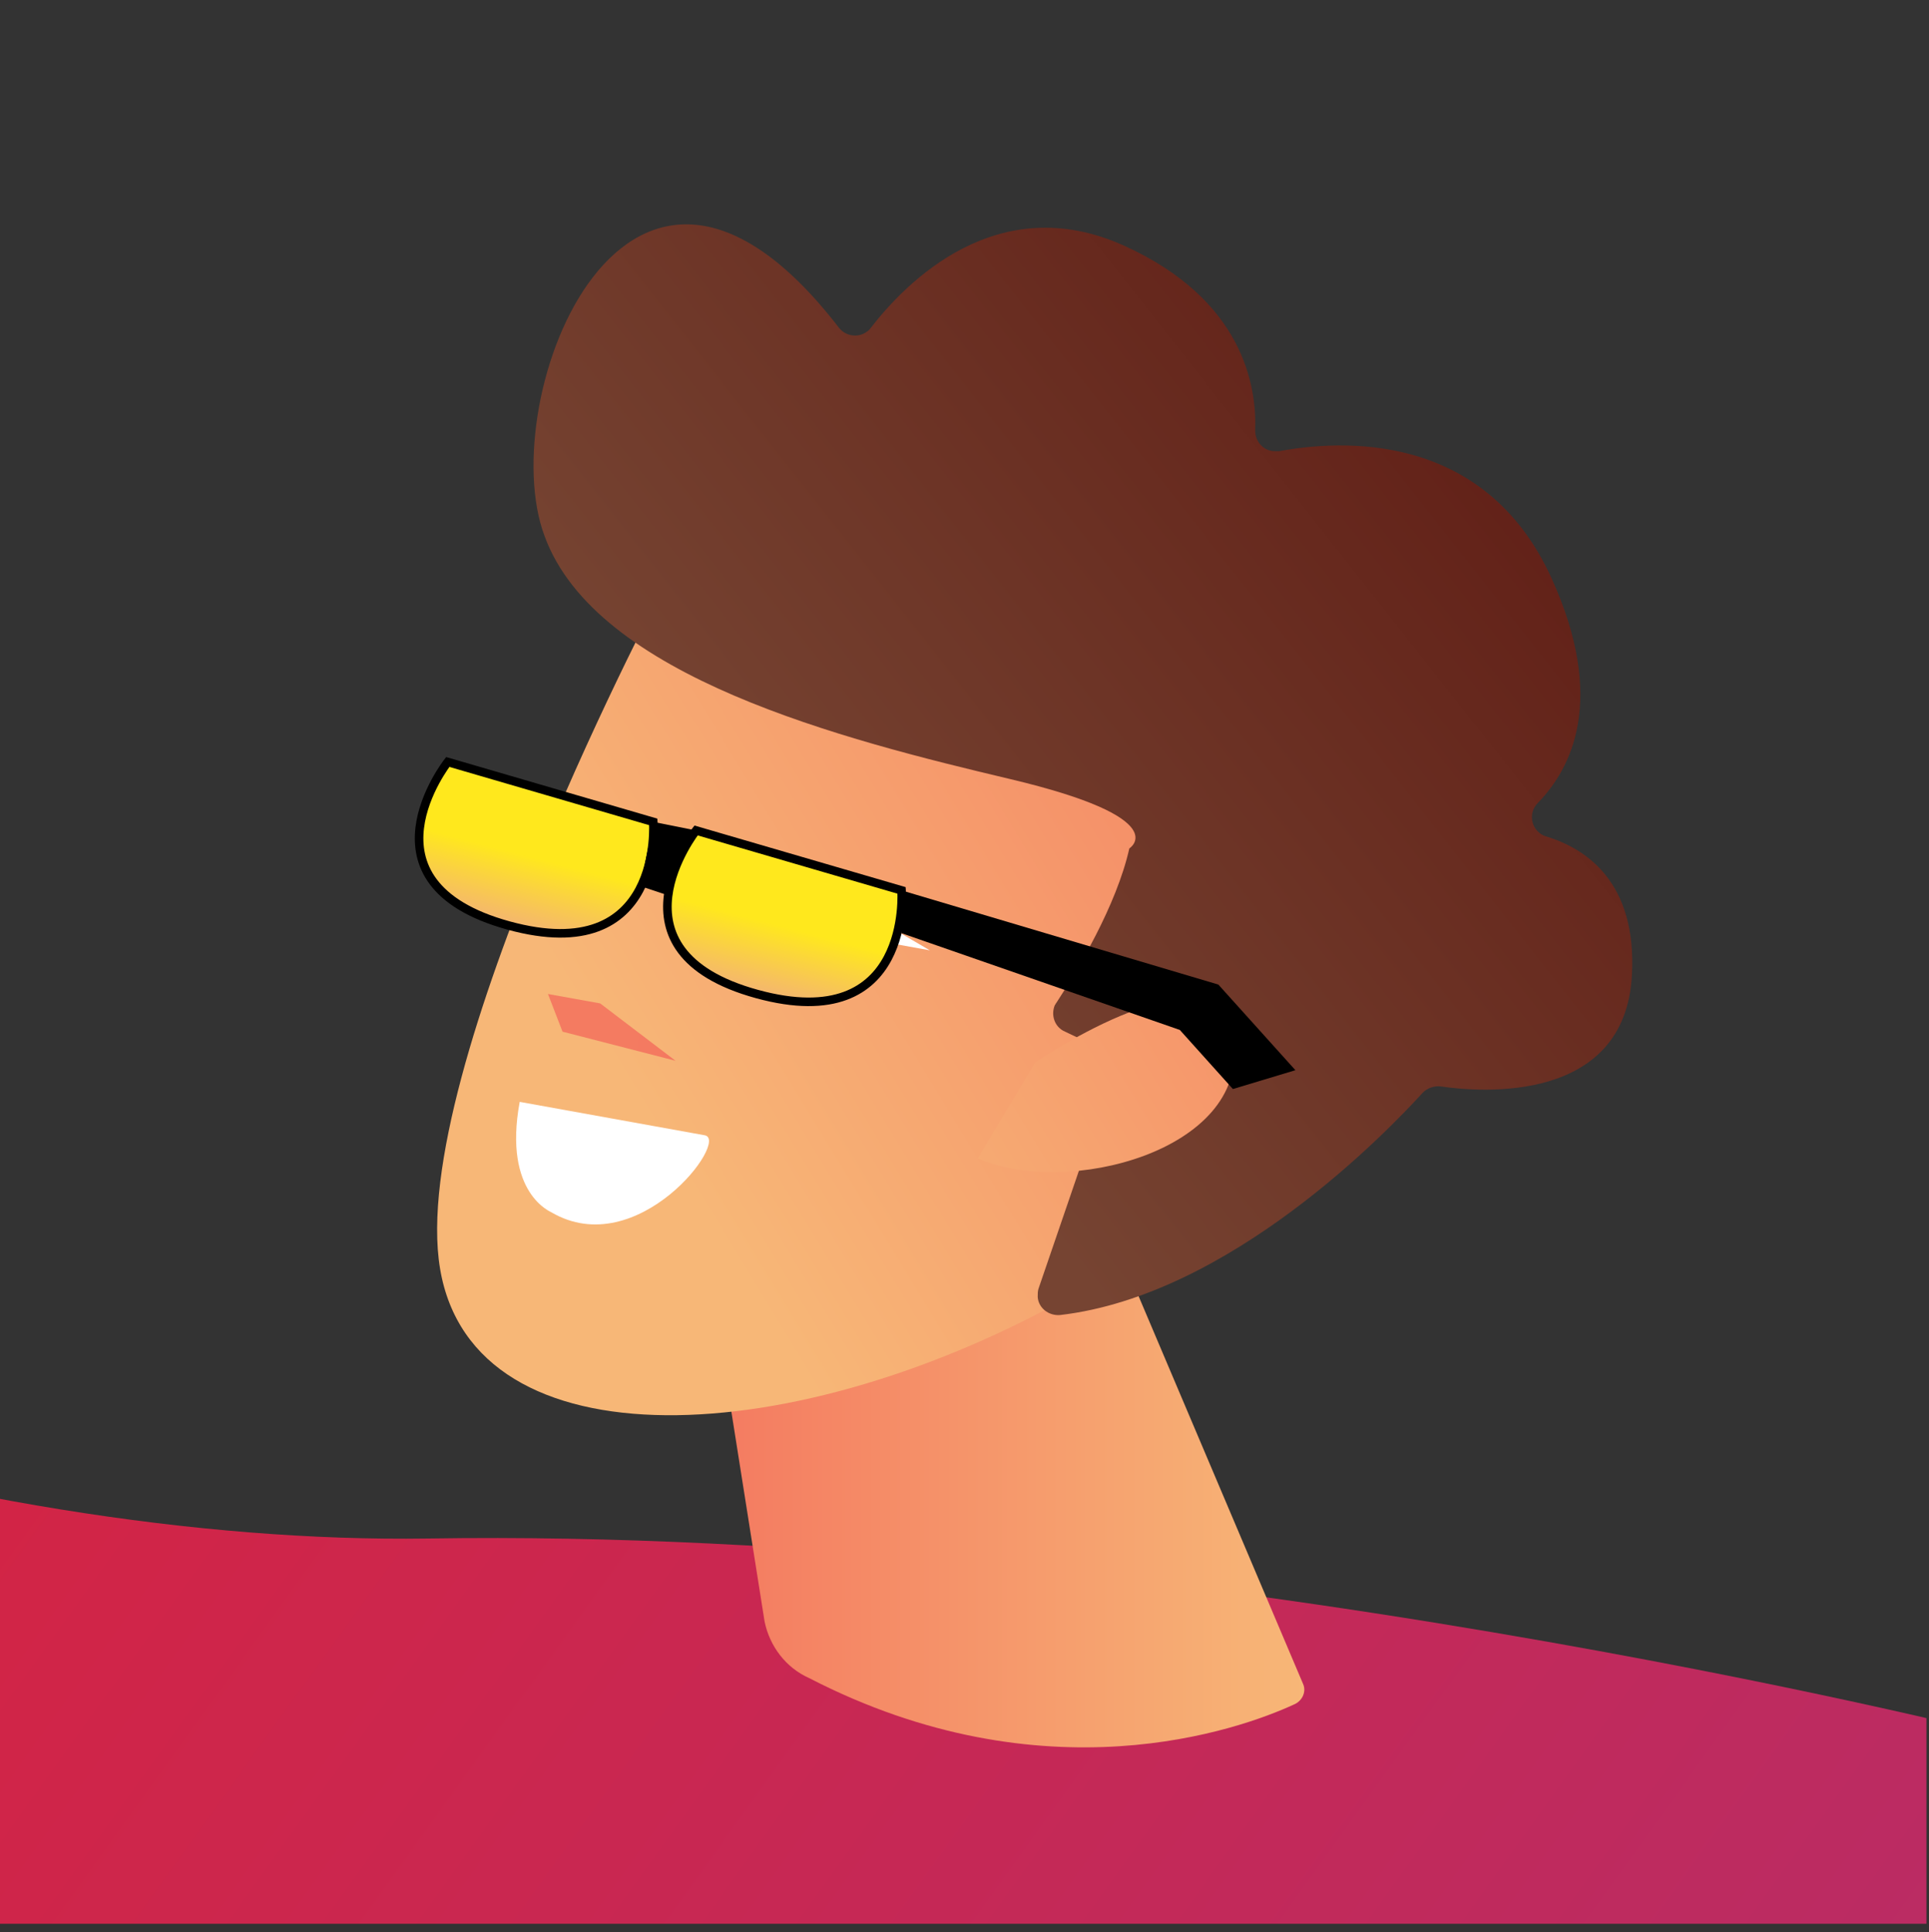<svg xmlns="http://www.w3.org/2000/svg" xmlns:xlink="http://www.w3.org/1999/xlink" viewBox="0 0 225.3 225.7"><rect x="0" y="0" width="225.3" height="225.7" fill="#333333" stroke="none"/><style>.st7{fill:#fff}</style><defs><path id="SVGID_1_" d="M0-.3h225v225H0z"/></defs><clipPath id="SVGID_2_"><use xlink:href="#SVGID_1_" overflow="visible"/></clipPath><g clip-path="url(#SVGID_2_)"><linearGradient id="SVGID_3_" gradientUnits="userSpaceOnUse" x1="-3029.438" y1="995.263" x2="-2510.938" y2="622.113" gradientTransform="matrix(-1 0 0 1 -2739.253 -544)"><stop offset="0" stop-color="#a6327d"/><stop offset="1" stop-color="#ed1c24"/></linearGradient><path d="M50 179.7c87-1.4 183.1 22.9 183.1 22.9 26 151.4 4.5 326 4.5 326-67.4 17.7-143.4-10.8-143.4-10.8C83 454.4 30.7 276.4 30.7 276.4c-42.5-5.3-77.6-17.5-106.4-33.8 22-25.5 32.4-58 36.9-77.2C-8 175 23.1 180.1 50 179.7z" fill="url(#SVGID_3_)"/><linearGradient id="SVGID_4_" gradientUnits="userSpaceOnUse" x1="-2700.553" y1="687.692" x2="-2532.153" y2="687.692" gradientTransform="matrix(-1 0 0 1 -2739.253 -544)"><stop offset="0" stop-color="#f7b777"/><stop offset="1" stop-color="#f47960"/></linearGradient><path d="M-207.1 51.5c8.5-10.3 19.4-5.5 19.4-5.5 12.8 54.1 80 98 149 119.4-4.5 19.2-14.9 51.6-36.9 77.1-114.6-64.3-131.5-191-131.5-191z" fill="url(#SVGID_4_)"/><linearGradient id="SVGID_5_" gradientUnits="userSpaceOnUse" x1="-2891.591" y1="717.048" x2="-2821.053" y2="717.048" gradientTransform="matrix(-1 0 0 1 -2739.253 -544)"><stop offset="0" stop-color="#f7b777"/><stop offset="1" stop-color="#f47960"/></linearGradient><path d="M129 142l23.2 54.7c.4.9-.1 2-1.1 2.4-6.3 2.9-29.1 11.1-56.6-3.1-2.7-1.2-4.6-3.7-5.2-6.6L81.8 142H129z" fill="url(#SVGID_5_)"/><linearGradient id="SVGID_6_" gradientUnits="userSpaceOnUse" x1="-8836.608" y1="-2664.497" x2="-8868.088" y2="-2768.307" gradientTransform="scale(-1 1) rotate(-41.8 -803.434 -12747.75)"><stop offset="0" stop-color="#f7b777"/><stop offset="1" stop-color="#f47960"/></linearGradient><path d="M77.9 67.8S47.5 125 51.4 148.2s41.6 21.5 74.5 2.7l23-61.8-71-21.3z" fill="url(#SVGID_6_)"/><linearGradient id="SVGID_7_" gradientUnits="userSpaceOnUse" x1="-8862.316" y1="-2842.456" x2="-8835.986" y2="-2692.276" gradientTransform="scale(-1 1) rotate(-41.8 -803.434 -12747.75)"><stop offset="0" stop-color="#570d09"/><stop offset="1" stop-color="#764432"/></linearGradient><path d="M124.4 120.5c-1.2-.5-1.7-1.9-1.2-3.1.1-.1.1-.2.2-.3 2.4-3.7 7-11.3 8.5-18 0 0 5.5-3.5-13.9-8.1S69.6 79.1 63.6 62.6c-6-16 9.6-56.5 34.4-24.3.8 1 2.3 1.2 3.3.4.2-.1.3-.3.4-.4 4.1-5.3 14.8-16.3 29.6-9.6 13.9 6.3 15.5 16.4 15.3 21.6 0 1.3 1 2.4 2.3 2.4h.5c7-1.3 23.9-2.5 31.8 14.8 6.5 14.3 2.3 22.3-1.6 26.3-.9.9-.9 2.4 0 3.3.3.3.6.5 1 .6 4.6 1.4 10.6 5.3 10 16.2-.8 15-17.6 13.7-22.3 13-.8-.1-1.6.2-2.1.7-4.1 4.5-22.5 23.7-42.4 26-1.3.1-2.5-.8-2.6-2.1 0-.4 0-.7.1-1l8.6-25.1c.4-1.2-.2-2.4-1.3-2.9l-4.2-2z" fill="url(#SVGID_7_)"/><linearGradient id="SVGID_8_" gradientUnits="userSpaceOnUse" x1="-8868.607" y1="-2665.03" x2="-8896.928" y2="-2758.43" gradientTransform="scale(-1 1) rotate(-41.8 -803.434 -12747.75)"><stop offset="0" stop-color="#f7b777"/><stop offset="1" stop-color="#f47960"/></linearGradient><path d="M120.9 124.1s21.7-14.9 23.2-2.3-19.5 18.1-29.9 13.5l6.7-11.2z" fill="url(#SVGID_8_)"/><path class="st7" d="M87 107.1l1.4-7.9 20.2 11.8zm-26.3 21.6l21.6 3.9c3 .5-7.8 14.9-17.9 9 .1 0-5.7-2.1-3.7-12.9z"/><defs><path id="SVGID_9_" d="M87 107.1l1.4-7.9 20.2 11.8z"/></defs><clipPath id="SVGID_10_"><use xlink:href="#SVGID_9_" overflow="visible"/></clipPath><circle cx="88.9" cy="104.8" r="6.5" clip-path="url(#SVGID_10_)" fill="#332323"/><path class="st7" d="M56.5 101.5l1.4-7.8 11.4 10.1z"/><defs><path id="SVGID_11_" d="M56.5 101.5l1.4-7.8 11.4 10.1z"/></defs><clipPath id="SVGID_12_"><use xlink:href="#SVGID_11_" overflow="visible"/></clipPath><circle cx="58.8" cy="99.9" r="6" clip-path="url(#SVGID_12_)" fill="#332323"/><linearGradient id="SVGID_13_" gradientUnits="userSpaceOnUse" x1="210.35" y1="368.998" x2="226.357" y2="368.998" gradientTransform="rotate(10.263 1531.752 -573.953)"><stop offset=".62" stop-color="#f47b61"/><stop offset="1" stop-color="#f47960"/></linearGradient><path fill="url(#SVGID_13_)" d="M65.7 120.5l-1.7-4.4 6.1 1.1 8.8 6.7z"/><linearGradient id="SVGID_14_" gradientUnits="userSpaceOnUse" x1="62.027" y1="644.069" x2="43.697" y2="714.009" gradientTransform="translate(0 -544)"><stop offset="0" stop-color="#ffe81d"/><stop offset=".21" stop-color="#eb8bb5"/><stop offset="1" stop-color="#fff200"/></linearGradient><path d="M52.3 89l24 7s1.3 17.1-16.9 12.1S52.3 89 52.3 89z" fill="url(#SVGID_14_)" stroke="#000" stroke-miterlimit="10"/><linearGradient id="SVGID_15_" gradientUnits="userSpaceOnUse" x1="91.027" y1="652.069" x2="72.697" y2="722.009" gradientTransform="translate(0 -544)"><stop offset="0" stop-color="#ffe81d"/><stop offset=".21" stop-color="#eb8bb5"/><stop offset="1" stop-color="#fff200"/></linearGradient><path d="M81.3 97l24 7s1.3 17.1-16.9 12.1S81.3 97 81.3 97z" fill="url(#SVGID_15_)" stroke="#000" stroke-miterlimit="10"/><path d="M76.3 96l5 1-3.5 7.5-3-1zm29 8l37 11 9 10-7.3 2.2-6.2-6.9-32.5-11.3z"/></g></svg>
